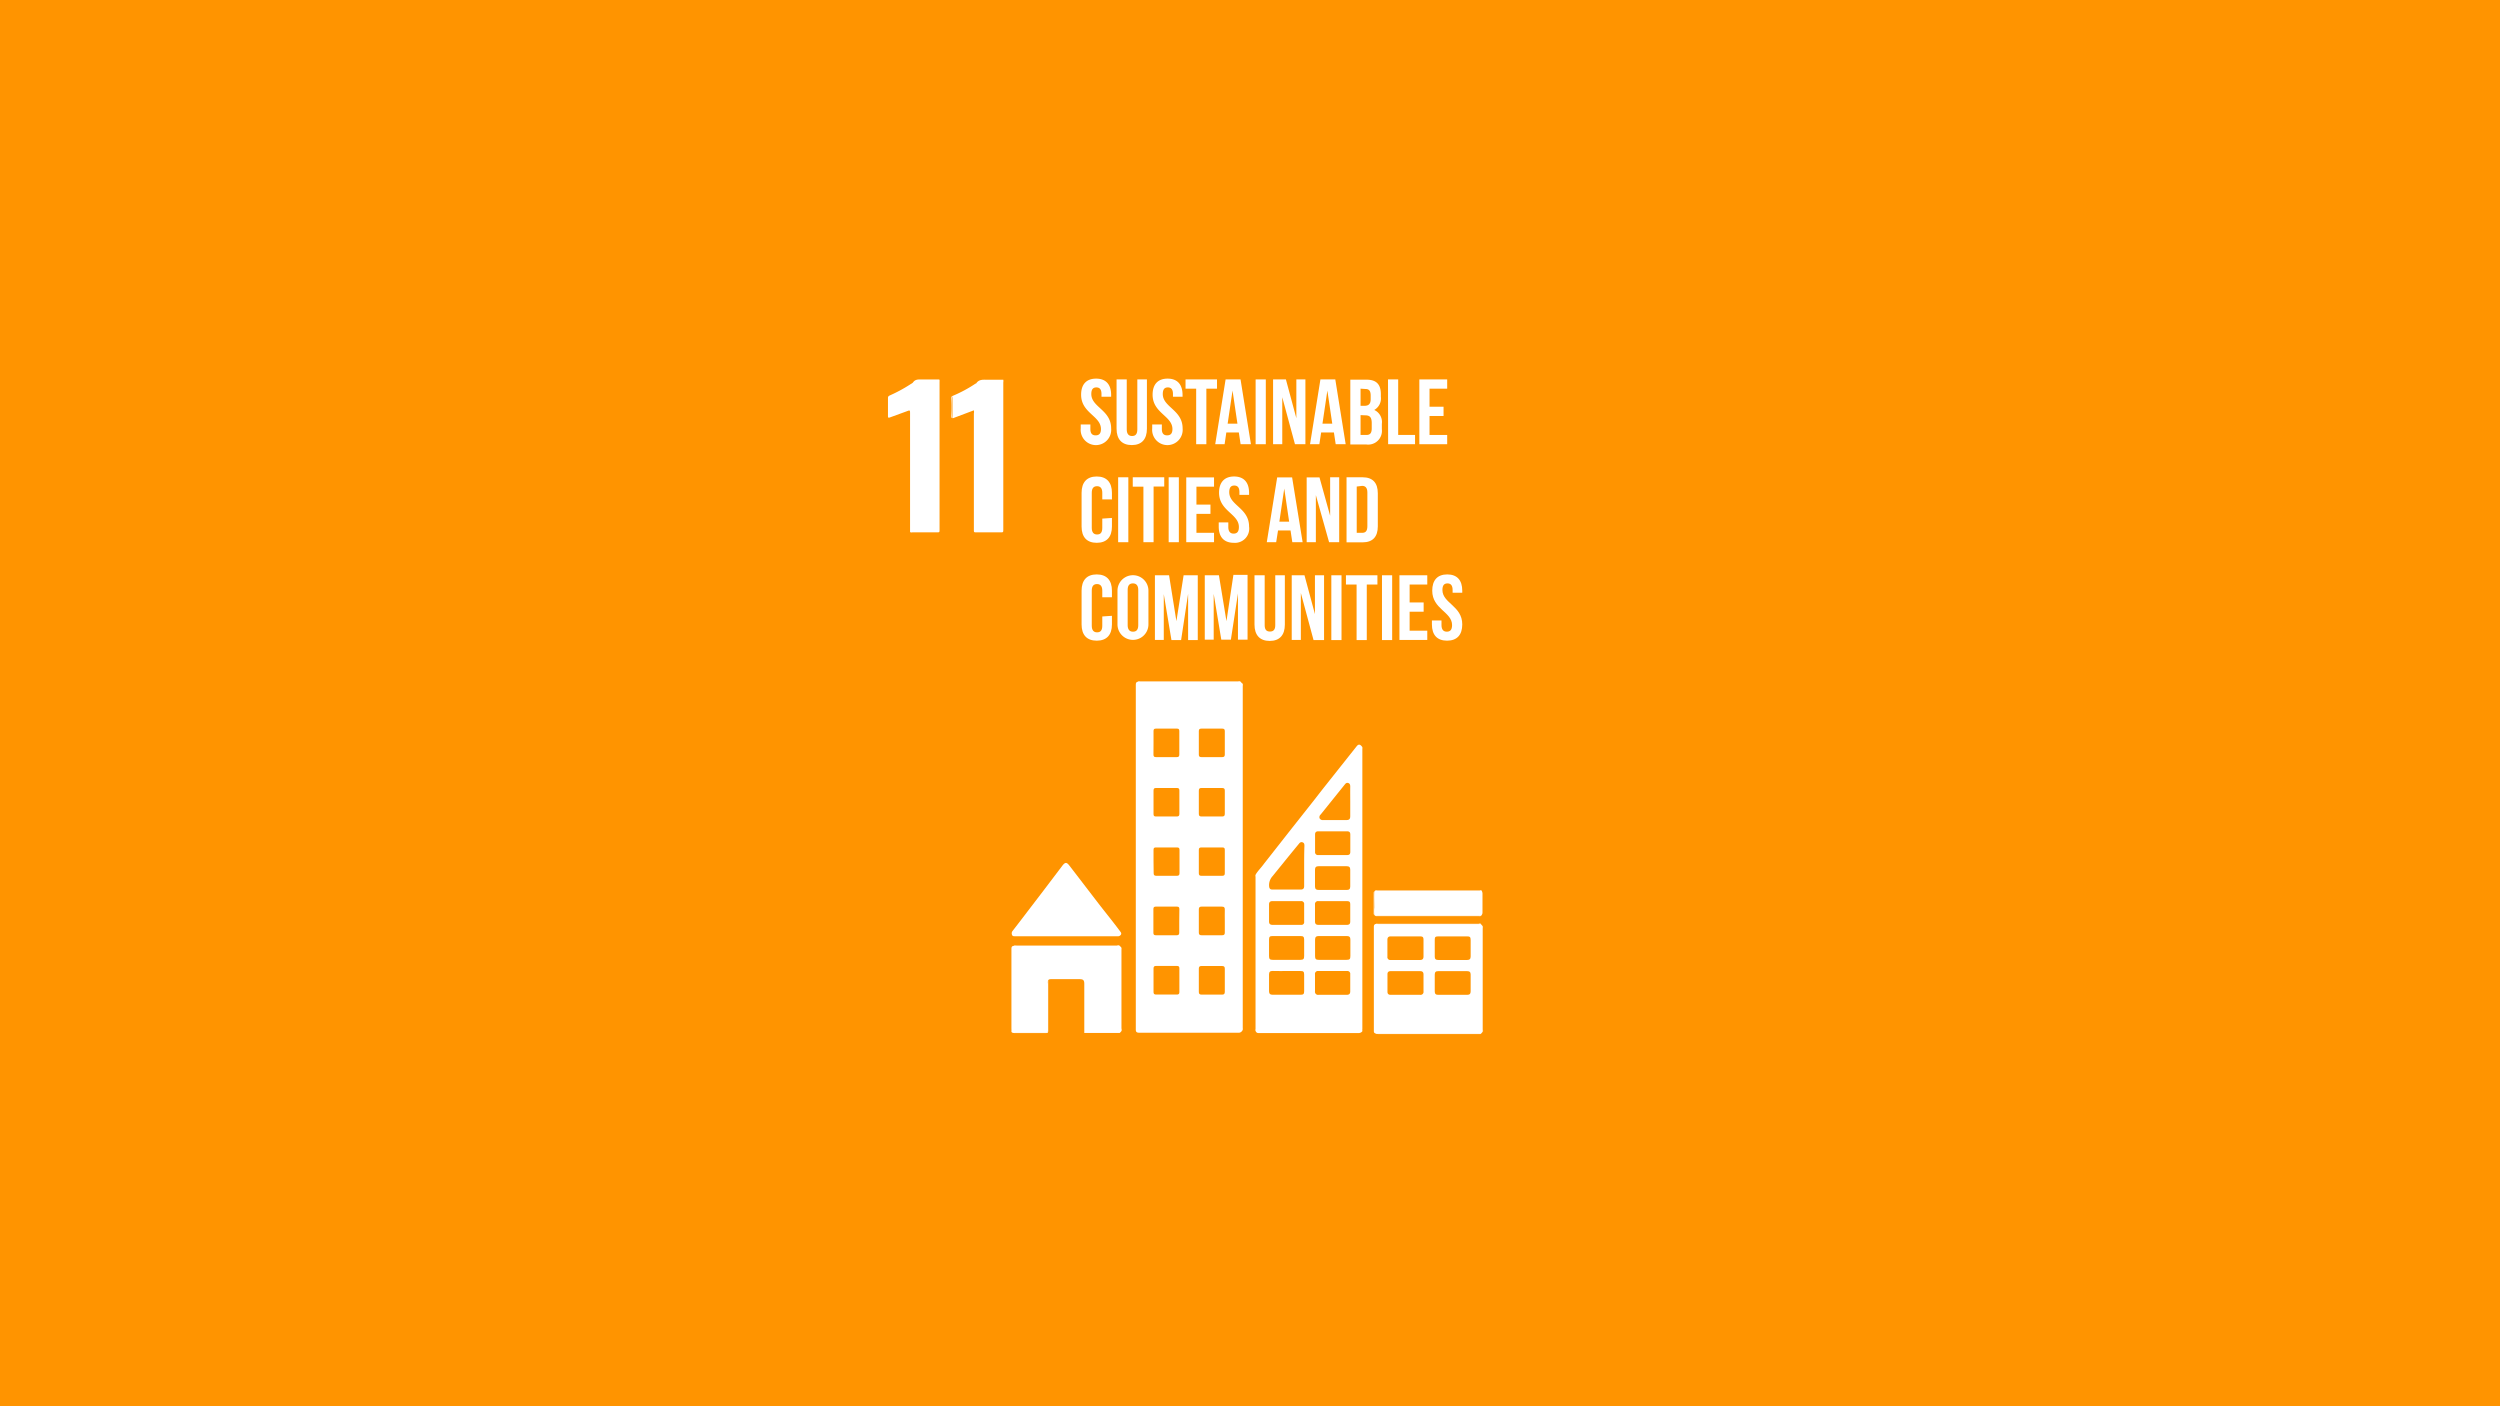 <svg xmlns="http://www.w3.org/2000/svg" viewBox="0 0 378.08 212.67"><defs><style>.cls-1{fill:#ff9400;}.cls-2{fill:#fff;}</style></defs><g id="Capa_2" data-name="Capa 2"><g id="Capa_1-2" data-name="Capa 1"><rect class="cls-1" width="378.08" height="212.67"/><path class="cls-2" d="M187.59,103.07l.23.25c.12.14.05.31.05.46q0,25.83,0,51.65a.93.93,0,0,1,0,.44.63.63,0,0,1-.64.31q-7.47,0-14.93,0c-.41,0-.54-.12-.53-.53,0-3.34,0-6.69,0-10v-42c0-.25,0-.5.31-.55a.69.69,0,0,1,.32,0h14.87A.6.6,0,0,1,187.59,103.07Z"/><path class="cls-2" d="M206,156a.72.72,0,0,1-.61.23H190.56c-.23,0-.49.05-.63-.23a1.08,1.08,0,0,1,0-.4q0-11.5,0-23a1.07,1.07,0,0,1,0-.4c.36-.57.82-1,1.23-1.58l4.21-5.36,3.25-4.11c.62-.79,1.23-1.59,1.86-2.38l3.65-4.6,1-1.26c.29-.39.54-.39.84,0,.11.12.06.26.06.39v42.31C206,155.77,206.07,155.92,206,156Z"/><path class="cls-2" d="M208,156.28c-.18-.05-.23-.16-.23-.35q0-7.85,0-15.68c0-.21,0-.4.22-.5a.9.9,0,0,1,.4,0h15.2c.14,0,.3-.07.42.06l.19.22a1.36,1.36,0,0,1,0,.4v15.28c0,.15,0,.3-.05.43l-.15.15c-.11.1-.24.05-.35.05H208.32A.56.56,0,0,1,208,156.28Z"/><path class="cls-2" d="M169.29,143l.26.25a1.09,1.09,0,0,1,0,.36q0,6,0,12c0,.13.05.27,0,.39l-.15.15c-.06.07-.15.05-.23.05h-5a.31.31,0,0,1-.19,0v-7.4c0-.56-.16-.72-.71-.72H159c-.21,0-.43,0-.51.25a.9.9,0,0,0,0,.43c0,2.35,0,4.7,0,7,0,.32-.07.44-.42.43-1.51,0-3,0-4.53,0a.74.74,0,0,1-.36,0c-.14,0-.24-.11-.22-.28s0-.27,0-.4c0-4,0-8,0-11.95,0-.24,0-.46.31-.51a1.09,1.09,0,0,1,.36,0h15.31A.74.74,0,0,1,169.29,143Z"/><path class="cls-2" d="M137.63,80.44c0-.13,0-.27,0-.4V62.56c0-.56,0-.55-.53-.35l-2.52.92c-.2.07-.29.07-.29-.19,0-.91,0-1.83,0-2.75,0-.21.08-.29.26-.38a22.27,22.27,0,0,0,3.08-1.66c.15-.11.35-.18.45-.32.32-.46.77-.45,1.25-.44.9,0,1.81,0,2.71,0,.09.12.05.26.05.39V80.07c0,.44,0,.44-.43.44H138C137.88,80.51,137.74,80.58,137.63,80.44Z"/><path class="cls-2" d="M144,59.9A20,20,0,0,0,147.55,58s.06,0,.07,0c.43-.68,1.11-.57,1.77-.57h2.34a1.08,1.08,0,0,1,0,.4V80.05c0,.46,0,.46-.45.46h-3.57c-.43,0-.43,0-.43-.43q0-8.79,0-17.57a.74.74,0,0,0,0-.39c0-.08-.1-.07-.17,0l-3,1.13c-.1,0-.07-.13-.07-.21V60.1A.28.28,0,0,1,144,59.9Z"/><path class="cls-2" d="M161.23,141.59h-7.74c-.17,0-.34,0-.41-.15a.6.6,0,0,1,0-.58c.73-.94,1.46-1.89,2.18-2.84l2.5-3.27,2.91-3.84c.42-.54.65-.54,1.06,0,1.6,2.07,3.18,4.15,4.78,6.22.95,1.21,1.92,2.41,2.84,3.65.12.17.3.33.17.57a.56.56,0,0,1-.56.24Z"/><path class="cls-2" d="M224.11,134.77a.93.93,0,0,1,.09.46c0,.92,0,1.83,0,2.75a.64.64,0,0,1-.17.46c-.11.1-.24.06-.35.06H208.27a.54.54,0,0,1-.35-.05l-.07-.07a3.82,3.82,0,0,1,0-1.12c0-.81-.05-1.63,0-2.44l.08-.09a.91.91,0,0,1,.4,0H223.7C223.84,134.7,224,134.62,224.11,134.77Z"/><path class="cls-2" d="M187.84,155.87c0-.19,0-.38,0-.57V103.88c0-.19,0-.37,0-.56.18.13.1.32.1.48v51.57C187.92,155.53,188,155.72,187.84,155.87Z"/><path class="cls-2" d="M189.93,132.23V156c-.11-.13-.06-.28-.06-.43q0-11.47,0-22.95C189.87,132.51,189.82,132.35,189.93,132.23Z"/><path class="cls-2" d="M224.11,134.77a1.1,1.1,0,0,0-.48-.06H208.37l-.45,0c.13-.13.28-.07.43-.07h15.33C223.83,134.66,224,134.58,224.11,134.77Z"/><path class="cls-2" d="M224.19,156.11c0-.17,0-.35,0-.52q0-7.8,0-15.59c.11.13.06.29.06.43v15.23C224.28,155.81,224.35,156,224.19,156.11Z"/><path class="cls-2" d="M207.92,138.45l6.83,0h8.8l.49,0c-.11.16-.27.1-.41.1H208.34C208.2,138.54,208,138.59,207.92,138.45Z"/><path class="cls-2" d="M208,156.28l3.8,0h11.66c.19,0,.38,0,.57,0-.11.16-.27.1-.41.1H208.39C208.26,156.36,208.12,156.4,208,156.28Z"/><path class="cls-2" d="M169.29,143h-16c.13-.11.28-.06.43-.06h15.18C169,142.92,169.17,142.87,169.29,143Z"/><path class="cls-2" d="M224,139.78c-.18,0-.37,0-.56,0H208c.12-.12.28-.07.42-.07q7.59,0,15.16,0C223.74,139.68,223.92,139.6,224,139.78Z"/><path class="cls-2" d="M187.59,103.07H172.05c.13-.12.28-.07.43-.07h14.69C187.31,103,187.47,102.94,187.59,103.07Z"/><path class="cls-2" d="M153.18,156.12c1.65,0,3.29,0,4.94,0,.31,0,.34-.13.34-.38q0-3.52,0-7c0-.15-.06-.32.06-.46v7.56c0,.22,0,.39-.3.39H153.4A.27.27,0,0,1,153.18,156.12Z"/><path class="cls-2" d="M169.52,156c0-.13,0-.27,0-.4V143.24c.11.13.06.29.07.43,0,3.94,0,7.89,0,11.83C169.61,155.65,169.69,155.83,169.52,156Z"/><path class="cls-2" d="M164,156.12c1.81,0,3.61,0,5.42,0-.07.12-.18.1-.29.1H164.2A.29.29,0,0,1,164,156.12Z"/><path class="cls-2" d="M207.84,134.82c0,1.19,0,2.37,0,3.56a.27.27,0,0,1-.09-.25V135A.24.24,0,0,1,207.84,134.82Z"/><path class="cls-2" d="M144,59.9a21.64,21.64,0,0,0,0,3.32c-.11,0-.12-.14-.12-.23V60.12A.25.25,0,0,1,144,59.9Z"/><path class="cls-1" d="M185.23,139.3c0,.58,0,1.16,0,1.74,0,.29-.11.4-.41.4h-3.11c-.29,0-.41-.11-.41-.4,0-1.17,0-2.35,0-3.52,0-.29.12-.41.41-.41h3.07c.36,0,.47.15.45.49C185.21,138.17,185.23,138.73,185.23,139.3Z"/><path class="cls-1" d="M185.23,148.22c0,.59,0,1.19,0,1.78,0,.29-.11.42-.4.42h-3.11c-.31,0-.43-.13-.42-.44,0-1.16,0-2.32,0-3.48,0-.28.1-.41.4-.41h3.11c.33,0,.43.14.42.44C185.22,147.09,185.23,147.65,185.23,148.22Z"/><path class="cls-1" d="M185.23,112.35c0,.58,0,1.16,0,1.74,0,.27-.08.41-.39.41-1.05,0-2.1,0-3.15,0-.28,0-.39-.1-.39-.38v-3.55c0-.28.11-.38.39-.38q1.58,0,3.15,0c.28,0,.39.1.39.38C185.22,111.16,185.23,111.75,185.23,112.35Z"/><path class="cls-1" d="M181.3,130.32c0-.59,0-1.18,0-1.78,0-.26.09-.38.38-.38h3.19c.27,0,.36.11.36.36,0,1.19,0,2.37,0,3.56,0,.28-.13.37-.4.37h-3.15c-.28,0-.38-.12-.38-.39C181.31,131.48,181.3,130.9,181.3,130.32Z"/><path class="cls-1" d="M185.23,121.29c0,.6,0,1.19,0,1.78,0,.3-.11.41-.41.41q-1.56,0-3.12,0c-.3,0-.4-.12-.4-.41,0-1.16,0-2.32,0-3.48,0-.32.11-.43.43-.42,1,0,2.05,0,3.08,0,.32,0,.43.11.42.42C185.22,120.16,185.23,120.72,185.23,121.29Z"/><path class="cls-1" d="M178.34,139.27c0,.59,0,1.19,0,1.78,0,.27-.1.39-.38.39h-3.16c-.25,0-.37-.09-.37-.35,0-1.21,0-2.41,0-3.61,0-.26.1-.37.35-.37H178c.26,0,.36.11.36.37C178.34,138.08,178.34,138.68,178.34,139.27Z"/><path class="cls-1" d="M174.45,148.25c0-.6,0-1.19,0-1.78,0-.28.1-.39.38-.39H178c.25,0,.37.11.36.36,0,1.2,0,2.41,0,3.61,0,.26-.12.36-.37.36h-3.15c-.3,0-.4-.13-.39-.42C174.46,149.41,174.45,148.83,174.45,148.25Z"/><path class="cls-1" d="M174.45,112.33c0-.59,0-1.18,0-1.78,0-.25.09-.36.36-.36,1.06,0,2.13,0,3.19,0,.27,0,.35.12.35.37,0,1.19,0,2.37,0,3.56,0,.27-.1.38-.39.38q-1.58,0-3.15,0c-.29,0-.37-.12-.37-.39C174.45,113.52,174.45,112.93,174.45,112.33Z"/><path class="cls-1" d="M174.45,121.3c0-.58,0-1.16,0-1.74,0-.3.11-.4.4-.39q1.56,0,3.12,0c.27,0,.39.08.39.37,0,1.18,0,2.37,0,3.56,0,.27-.11.38-.39.38-1.05,0-2.1,0-3.16,0-.26,0-.36-.1-.36-.36C174.45,122.51,174.45,121.91,174.45,121.3Z"/><path class="cls-1" d="M174.45,130.28c0-.58,0-1.16,0-1.74,0-.27.08-.39.37-.38H178c.28,0,.38.1.38.38,0,1.17,0,2.34,0,3.52,0,.3-.13.39-.42.39h-3.08c-.32,0-.42-.12-.41-.43C174.46,131.44,174.45,130.86,174.45,130.28Z"/><path class="cls-1" d="M197.23,131c0,1,0,2,0,3,0,.38-.16.53-.54.53-1.41,0-2.83,0-4.24,0-.36,0-.49-.15-.52-.51a2,2,0,0,1,.49-1.48c1.33-1.63,2.64-3.27,4-4.91.15-.2.32-.34.58-.24s.27.31.27.54C197.23,129,197.23,130,197.23,131Z"/><path class="cls-1" d="M201.54,145.16h-2.1c-.43,0-.56-.13-.56-.56,0-.83,0-1.67,0-2.5,0-.38.17-.54.54-.54h4.28c.37,0,.53.17.52.55,0,.82,0,1.64,0,2.46,0,.48-.11.59-.6.59Z"/><path class="cls-1" d="M194.56,145.16H192.5c-.46,0-.58-.12-.58-.58,0-.82,0-1.64,0-2.46,0-.45.11-.56.55-.56h4.2c.45,0,.55.12.56.55v2.47c0,.45-.12.57-.57.58Z"/><path class="cls-1" d="M201.53,134.59c-.7,0-1.4,0-2.1,0-.38,0-.56-.15-.56-.52,0-.85,0-1.7,0-2.55,0-.36.17-.53.55-.52,1.41,0,2.82,0,4.24,0,.37,0,.54.14.54.52,0,.85,0,1.7,0,2.55,0,.38-.17.52-.54.52C203,134.58,202.24,134.59,201.53,134.59Z"/><path class="cls-1" d="M201.57,129.31h-2.19a.43.43,0,0,1-.5-.48c0-.88,0-1.75,0-2.63,0-.33.16-.48.5-.48,1.45,0,2.89,0,4.33,0,.34,0,.5.14.5.48,0,.88,0,1.75,0,2.63,0,.34-.15.49-.49.48Z"/><path class="cls-1" d="M201.54,136.28h2.1c.46,0,.56.1.56.54,0,.85,0,1.69,0,2.54,0,.37-.16.51-.52.51h-4.28c-.36,0-.53-.15-.53-.5q0-1.29,0-2.58a.45.45,0,0,1,.52-.51Z"/><path class="cls-1" d="M201.52,150.45h-2.1a.47.47,0,0,1-.55-.54c0-.85,0-1.7,0-2.55a.44.44,0,0,1,.51-.51c1.44,0,2.89,0,4.33,0a.43.43,0,0,1,.49.49c0,.86,0,1.73,0,2.59,0,.39-.19.52-.55.52Z"/><path class="cls-1" d="M194.57,139.87c-.7,0-1.4,0-2.1,0-.37,0-.55-.14-.55-.51v-2.59c0-.32.15-.49.5-.49h4.32a.43.43,0,0,1,.49.49c0,.88,0,1.76,0,2.63a.41.41,0,0,1-.47.47Z"/><path class="cls-1" d="M194.61,146.85h2.06c.46,0,.55.1.56.54v2.51c0,.43-.12.54-.56.54h-4.2c-.38,0-.55-.16-.55-.53v-2.55c0-.37.16-.53.54-.52C193.18,146.86,193.89,146.85,194.61,146.85Z"/><path class="cls-1" d="M204.2,121.21v2.22c0,.43-.15.59-.59.59q-1.76,0-3.51,0a.52.52,0,0,1-.54-.28.52.52,0,0,1,.16-.55l3.64-4.53c.14-.18.29-.33.55-.24s.29.32.29.56C204.19,119.72,204.2,120.47,204.2,121.21Z"/><path class="cls-1" d="M212.58,146.87h2.19c.36,0,.51.16.51.51v2.55a.45.45,0,0,1-.52.52h-4.45c-.32,0-.48-.15-.48-.46,0-.89,0-1.78,0-2.67,0-.31.18-.46.5-.45Z"/><path class="cls-1" d="M212.55,141.61h2.15c.48,0,.58.1.58.56v2.47c0,.37-.15.54-.53.54h-4.41a.44.44,0,0,1-.52-.5v-2.55c0-.37.17-.53.55-.52C211.1,141.63,211.83,141.61,212.55,141.61Z"/><path class="cls-1" d="M219.71,146.87h2.18c.36,0,.52.15.52.51,0,.85,0,1.7,0,2.54,0,.36-.15.53-.51.53h-4.41c-.36,0-.51-.16-.51-.52,0-.85,0-1.7,0-2.54,0-.39.17-.53.54-.52Z"/><path class="cls-1" d="M219.72,141.61h2.11c.48,0,.57.09.58.56,0,.82,0,1.64,0,2.47,0,.37-.15.54-.53.54h-4.37c-.37,0-.54-.14-.53-.53,0-.83,0-1.67,0-2.51,0-.45.09-.52.56-.53Z"/><path class="cls-2" d="M165.77,57.26c1.49,0,2.27.9,2.27,2.47V60h-1.46v-.41c0-.7-.28-1-.77-1s-.77.27-.77,1c0,2,3,2.4,3,5.2a2.31,2.31,0,1,1-4.6,0v-.6h1.46v.7c0,.7.31.95.8.95s.8-.25.8-.95c0-2-3-2.4-3-5.2C163.5,58.16,164.27,57.26,165.77,57.26Z"/><path class="cls-2" d="M170.4,57.38v7.56c0,.7.31,1,.8,1s.8-.25.8-1V57.38h1.45v7.46c0,1.57-.78,2.47-2.29,2.47s-2.3-.9-2.3-2.47V57.38Z"/><path class="cls-2" d="M176.58,57.26c1.49,0,2.26.9,2.26,2.47V60h-1.45v-.41c0-.7-.28-1-.77-1s-.77.27-.77,1c0,2,3,2.4,3,5.2a2.31,2.31,0,1,1-4.6,0v-.6h1.46v.7c0,.7.31.95.8.95s.8-.25.8-.95c0-2-3-2.4-3-5.2C174.31,58.16,175.08,57.26,176.58,57.26Z"/><path class="cls-2" d="M179.29,57.38h4.76v1.4h-1.61v8.4H180.9v-8.4h-1.61Z"/><path class="cls-2" d="M189.18,67.18h-1.56l-.27-1.78h-1.89l-.26,1.78h-1.42l1.57-9.8h2.26Zm-3.52-3.11h1.48l-.74-5Z"/><path class="cls-2" d="M189.89,57.38h1.54v9.8h-1.54Z"/><path class="cls-2" d="M193.92,60.08v7.1h-1.39v-9.8h1.94l1.58,5.87V57.38h1.37v9.8h-1.58Z"/><path class="cls-2" d="M203.51,67.18H202l-.27-1.78H199.8l-.27,1.78h-1.41l1.57-9.8h2.25ZM200,64.07h1.48l-.74-5Z"/><path class="cls-2" d="M208.83,59.63V60a2,2,0,0,1-1,2,2,2,0,0,1,1.15,2.1v.8a2.08,2.08,0,0,1-2.34,2.32h-2.43v-9.8h2.33C208.15,57.38,208.83,58.12,208.83,59.63Zm-3.07-.85v2.59h.61c.57,0,.92-.25.92-1v-.54c0-.71-.24-1-.78-1Zm0,4v3h.89c.51,0,.8-.24.8-1V64c0-.91-.3-1.19-1-1.19Z"/><path class="cls-2" d="M209.91,57.38h1.54v8.4H214v1.4h-4.07Z"/><path class="cls-2" d="M216.19,61.51h2.12v1.4h-2.12v2.87h2.67v1.4h-4.21v-9.8h4.21v1.4h-2.67Z"/><path class="cls-2" d="M168.16,78.33v1.3c0,1.57-.78,2.46-2.3,2.46s-2.29-.89-2.29-2.46v-5.1c0-1.57.78-2.47,2.29-2.47s2.3.9,2.3,2.47v1H166.7v-1c0-.7-.3-1-.79-1s-.8.27-.8,1v5.3c0,.7.31,1,.8,1s.79-.25.79-1v-1.4Z"/><path class="cls-2" d="M169.1,72.18h1.54V82H169.1Z"/><path class="cls-2" d="M171.31,72.18h4.76v1.4h-1.61V82h-1.54v-8.4h-1.61Z"/><path class="cls-2" d="M176.74,72.18h1.54V82h-1.54Z"/><path class="cls-2" d="M180.94,76.31h2.12v1.4h-2.12v2.87h2.66V82h-4.2v-9.8h4.2v1.4h-2.66Z"/><path class="cls-2" d="M186.63,72.06c1.49,0,2.27.9,2.27,2.47v.31h-1.46v-.41c0-.7-.28-1-.77-1s-.77.27-.77,1c0,2,3,2.4,3,5.2a2.15,2.15,0,0,1-2.3,2.46c-1.51,0-2.29-.89-2.29-2.46V79h1.45v.7c0,.7.31,1,.8,1s.8-.25.8-1c0-2-3-2.4-3-5.2C184.36,73,185.13,72.06,186.63,72.06Z"/><path class="cls-2" d="M197,82h-1.56l-.27-1.78h-1.89L193,82h-1.42l1.57-9.8h2.26Zm-3.52-3.11h1.48l-.74-5Z"/><path class="cls-2" d="M199,74.88V82h-1.39v-9.8h1.94L201.16,78V72.18h1.37V82H201Z"/><path class="cls-2" d="M203.64,72.18h2.43c1.54,0,2.3.85,2.3,2.42v5c0,1.57-.76,2.42-2.3,2.42h-2.43Zm1.54,1.4v7H206c.5,0,.79-.25.79-1v-5.1c0-.7-.29-1-.79-1Z"/><path class="cls-2" d="M168.16,93.13v1.3c0,1.57-.78,2.46-2.3,2.46s-2.29-.89-2.29-2.46v-5.1c0-1.57.78-2.46,2.29-2.46s2.3.89,2.3,2.46v1H166.7v-1c0-.7-.3-1-.79-1s-.8.26-.8,1v5.3c0,.7.31,1,.8,1s.79-.25.79-1v-1.4Z"/><path class="cls-2" d="M169,89.33a2.34,2.34,0,1,1,4.68,0v5.1a2.34,2.34,0,1,1-4.68,0Zm1.54,5.2c0,.7.31,1,.8,1s.8-.26.8-1v-5.3c0-.7-.31-1-.8-1s-.8.26-.8,1Z"/><path class="cls-2" d="M177.91,93.94,179,87h2.14v9.8h-1.46v-7l-1.06,7h-1.46L176,89.85v6.93h-1.34V87h2.14Z"/><path class="cls-2" d="M185.48,93.94l1.05-7h2.14v9.8h-1.45v-7l-1.07,7H184.7l-1.15-6.93v6.93H182.2V87h2.14Z"/><path class="cls-2" d="M191.26,87v7.56c0,.7.31.95.8.95s.8-.25.8-.95V87h1.45v7.46c0,1.57-.78,2.47-2.29,2.47s-2.3-.9-2.3-2.47V87Z"/><path class="cls-2" d="M196.73,89.68v7.1h-1.38V87h1.93l1.58,5.87V87h1.38v9.8h-1.59Z"/><path class="cls-2" d="M201.34,87h1.54v9.8h-1.54Z"/><path class="cls-2" d="M203.55,87h4.76v1.4H206.7v8.4h-1.54v-8.4h-1.61Z"/><path class="cls-2" d="M209,87h1.54v9.8H209Z"/><path class="cls-2" d="M213.18,91.11h2.12v1.4h-2.12v2.87h2.67v1.4h-4.21V87h4.21v1.4h-2.67Z"/><path class="cls-2" d="M218.87,86.87c1.5,0,2.27.89,2.27,2.46v.31h-1.46v-.41c0-.7-.28-1-.77-1s-.77.26-.77,1c0,2,3,2.4,3,5.2,0,1.57-.78,2.46-2.3,2.46s-2.29-.89-2.29-2.46v-.6H218v.7c0,.7.31,1,.8,1s.8-.25.8-1c0-2-3-2.4-3-5.2C216.6,87.76,217.37,86.87,218.87,86.87Z"/></g></g></svg>